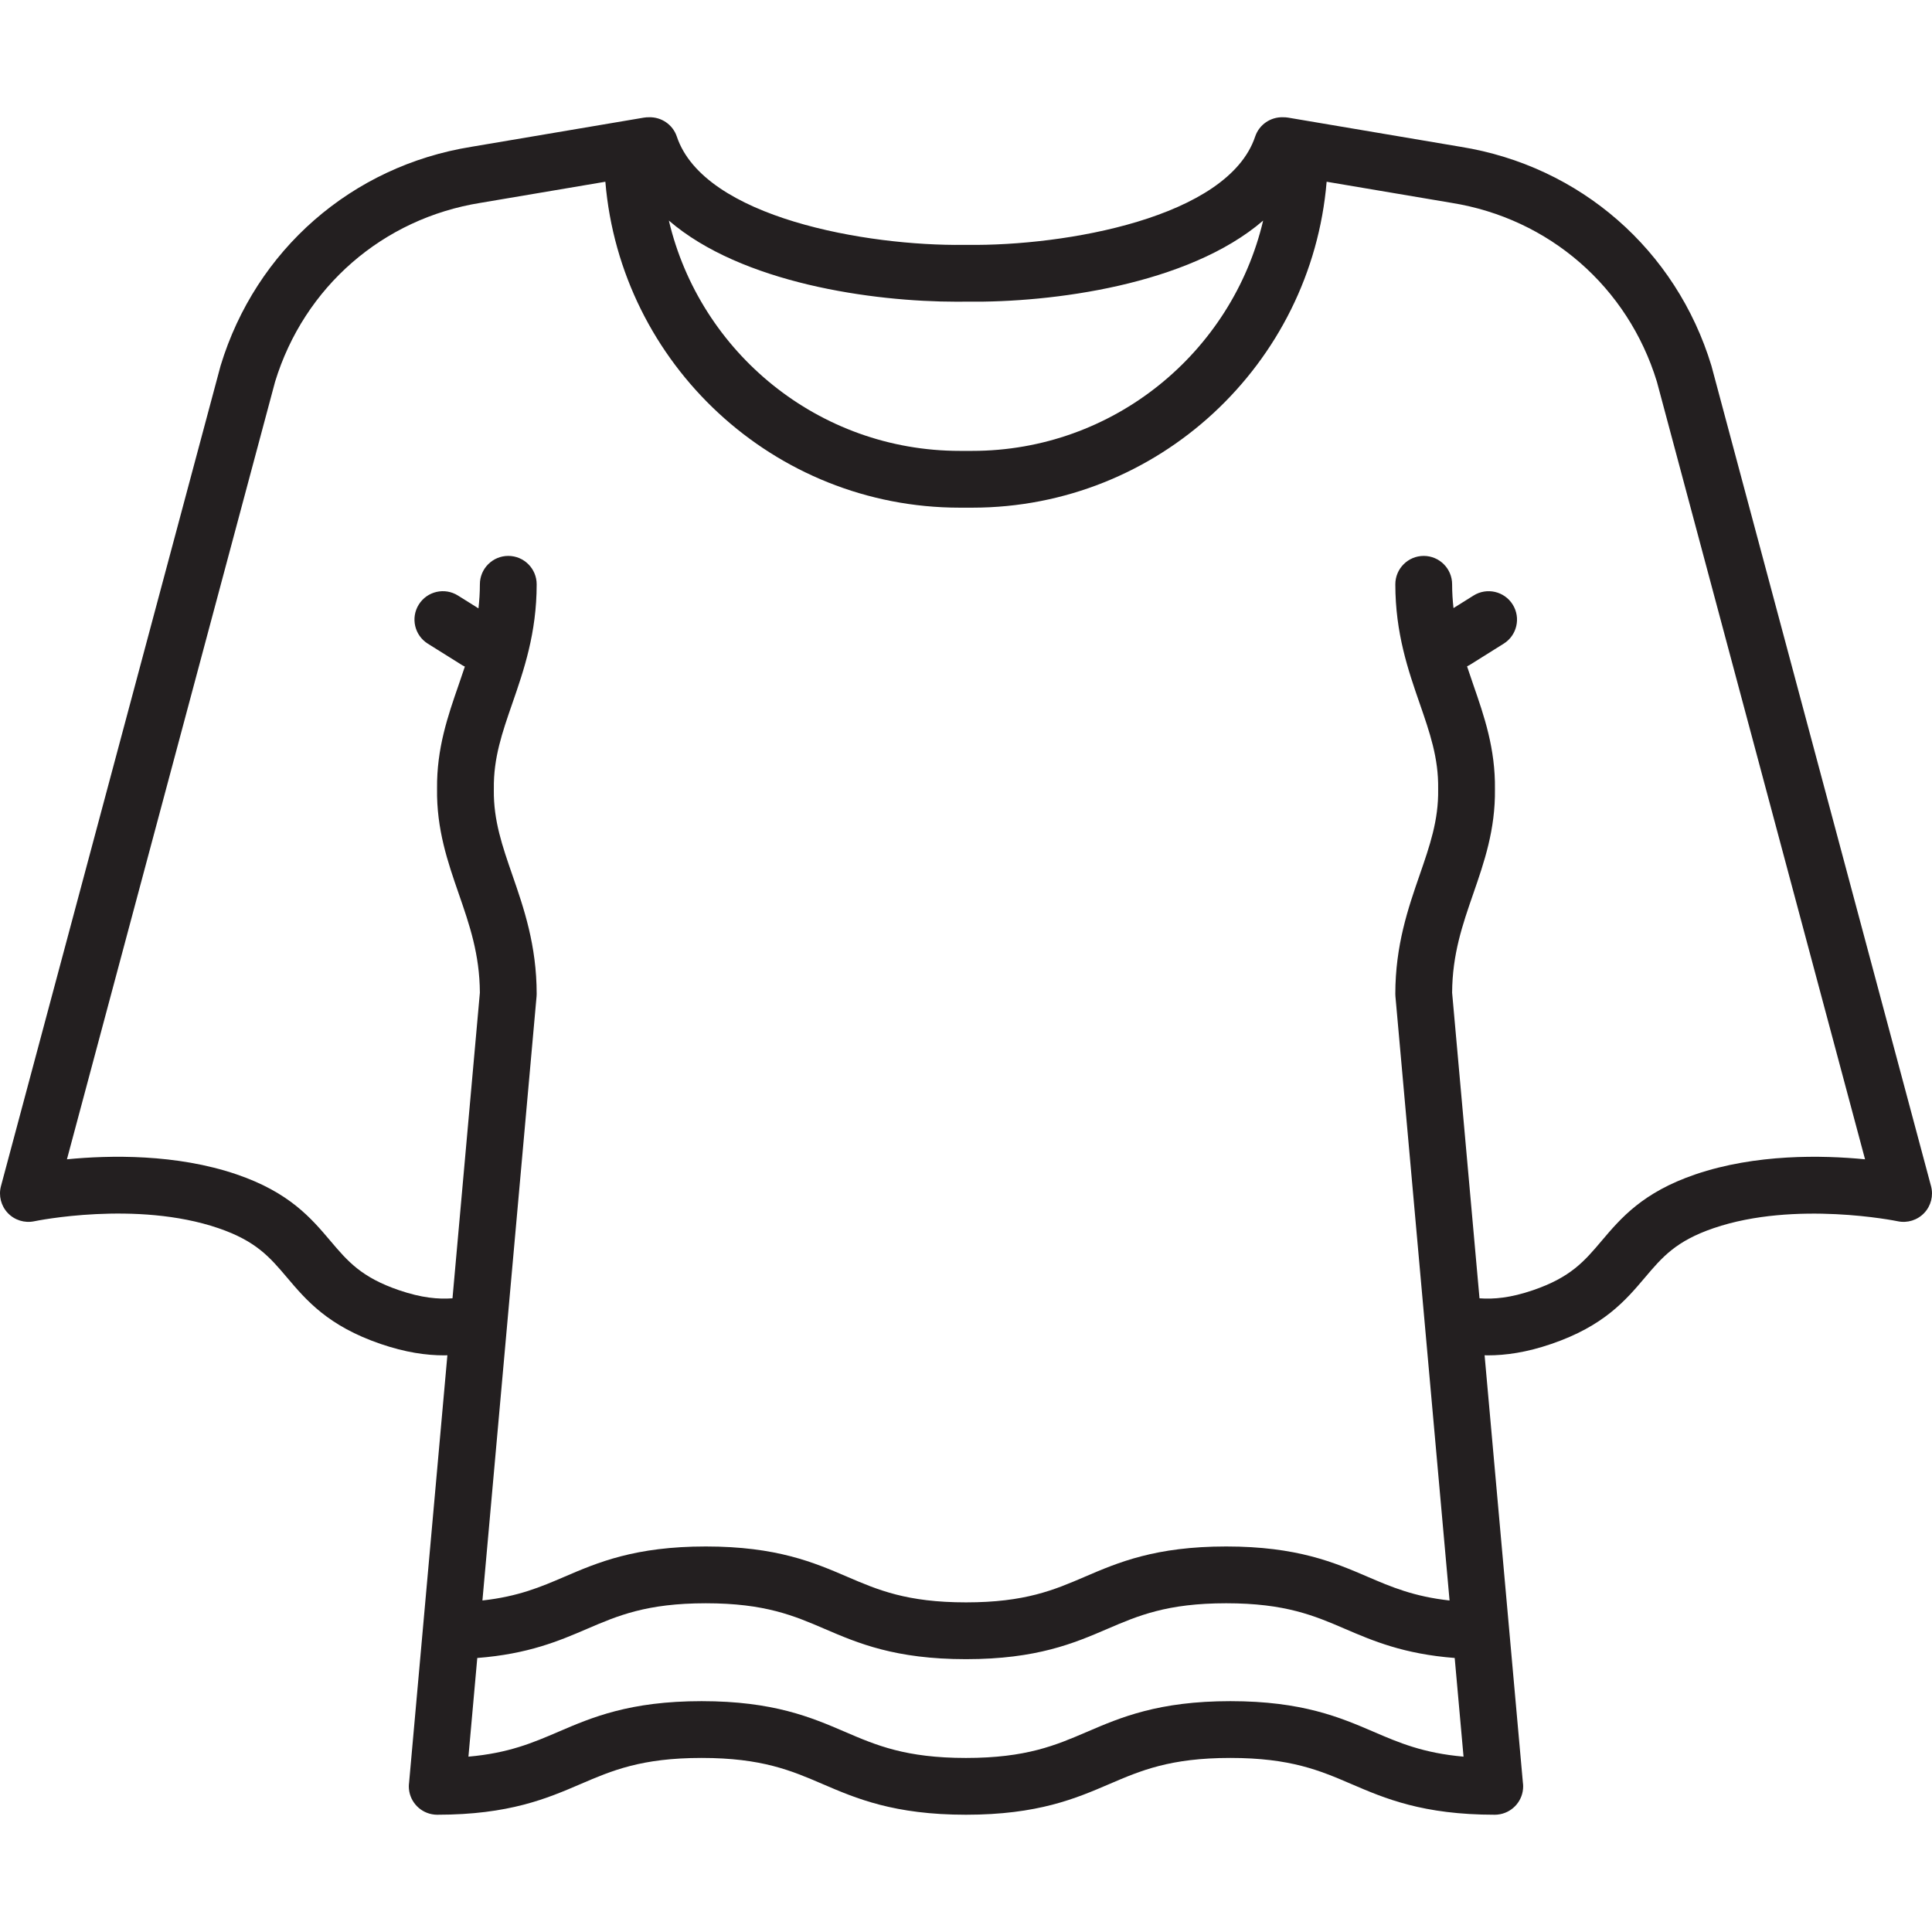 <?xml version="1.0" encoding="iso-8859-1"?>
<!-- Generator: Adobe Illustrator 18.0.0, SVG Export Plug-In . SVG Version: 6.00 Build 0)  -->
<!DOCTYPE svg PUBLIC "-//W3C//DTD SVG 1.1//EN" "http://www.w3.org/Graphics/SVG/1.1/DTD/svg11.dtd">
<svg version="1.1" id="Capa_1" xmlns="http://www.w3.org/2000/svg" xmlns:xlink="http://www.w3.org/1999/xlink" x="0px" y="0px"
	 viewBox="0 0 408.247 408.247" style="enable-background:new 0 0 408.247 408.247;" xml:space="preserve">
<path style="fill:#231F20;" d="M408.042,250.64L361.69,77.486c-0.005-0.018-0.012-0.034-0.017-0.052
	c-0.013-0.047-0.02-0.094-0.035-0.141c-7.44-24.497-27.751-42.223-53.012-46.276c-0.003,0-0.007-0.001-0.01-0.002l-0.051-0.009
	c0,0-0.003,0-0.004,0h-0.001l-36.351-6.147c-0.378-0.064-0.753-0.087-1.123-0.08c-2.573-0.075-5.002,1.521-5.863,4.088
	c-5.763,17.181-40.271,23.147-60.788,22.875l-0.705,0.001c-20.441,0.275-54.945-5.693-60.708-22.876
	c-0.86-2.568-3.294-4.165-5.867-4.088c-0.368-0.007-0.742,0.017-1.119,0.081l-36.351,6.147h-0.001c0,0-0.003,0.001-0.004,0.001
	l-0.051,0.009c-0.003,0-0.007,0.001-0.01,0.002C74.36,35.072,54.049,52.797,46.609,77.294c-0.015,0.047-0.022,0.094-0.035,0.141
	c-0.005,0.018-0.012,0.034-0.017,0.052L0.204,250.641c-0.54,2.016,0.007,4.167,1.443,5.681c1.436,1.514,3.557,2.171,5.598,1.74
	c0.212-0.046,21.569-4.463,38.898,1.459c7.981,2.727,10.862,6.128,14.509,10.434c4.063,4.798,8.669,10.236,19.786,14.034
	c5.254,1.795,9.622,2.41,13.448,2.41c0.223,0,0.432-0.016,0.65-0.02l-8.091,90.299c-0.034,0.259-0.058,0.522-0.058,0.79
	c0,2.923,2.092,5.356,4.86,5.889c0.021,0.004,0.042,0.006,0.063,0.01c0.172,0.031,0.346,0.057,0.523,0.074
	c0.01,0.001,0.019,0.003,0.028,0.004c0.157,0.014,0.313,0.019,0.47,0.021c0.018,0,0.036,0.003,0.055,0.003c0.002,0,0.004,0,0.005,0
	c0.005,0,0.009,0,0.013,0c0.003,0,0.006-0.001,0.009-0.001c15.184-0.004,23.201-3.449,30.275-6.488
	c6.599-2.835,12.831-5.514,25.563-5.514c12.732,0,18.966,2.678,25.565,5.514c7.078,3.042,15.101,6.488,30.302,6.488
	c15.2,0,23.223-3.447,30.301-6.488c6.6-2.835,12.833-5.514,25.565-5.514c12.733,0,18.967,2.678,25.567,5.514
	c7.074,3.04,15.093,6.484,30.277,6.488c0.003,0,0.006,0.001,0.009,0.001c0.004,0,0.008,0,0.013,0c0,0,0.003,0,0.005,0
	c0.018,0,0.037-0.002,0.055-0.003c0.156-0.002,0.313-0.007,0.47-0.021c0.01-0.001,0.018-0.003,0.028-0.004
	c0.178-0.017,0.352-0.043,0.523-0.074c0.021-0.004,0.043-0.006,0.064-0.01c2.769-0.533,4.86-2.965,4.86-5.889
	c0-0.269-0.023-0.531-0.058-0.79l-8.091-90.3c0.219,0.004,0.428,0.02,0.65,0.02c3.825,0,8.194-0.615,13.447-2.41
	c11.118-3.798,15.724-9.236,19.787-14.034c3.647-4.306,6.527-7.707,14.509-10.434c17.245-5.894,38.691-1.504,38.898-1.46
	c2.043,0.431,4.162-0.227,5.598-1.74C408.035,254.808,408.582,252.656,408.042,250.64z M202.207,63.754
	c0.543,0,1.079-0.004,1.604-0.011l0.545,0c17.82,0.226,46.731-3.495,62.556-17.13c-6.576,27.859-31.632,48.661-61.472,48.661h-2.632
	c-29.842,0-54.899-20.805-61.474-48.667C156.678,59.846,184.323,63.754,202.207,63.754z M259.987,359.467
	c-15.201,0-23.224,3.447-30.303,6.488c-6.599,2.836-12.832,5.514-25.563,5.514c-12.732,0-18.966-2.678-25.566-5.514
	c-7.078-3.042-15.1-6.488-30.302-6.488c-15.2,0-23.223,3.447-30.3,6.488c-5.346,2.297-10.453,4.49-18.968,5.24l1.868-20.852
	c10.777-0.83,17.335-3.634,23.17-6.141c6.485-2.787,12.611-5.419,25.121-5.419c12.512,0,18.638,2.632,25.124,5.419
	c6.975,2.997,14.88,6.393,29.859,6.393c14.98,0,22.885-3.397,29.859-6.394c6.485-2.787,12.61-5.419,25.122-5.419
	c12.512,0,18.639,2.632,25.125,5.418c5.84,2.509,12.38,5.31,23.158,6.143l1.868,20.851c-8.516-0.75-13.624-2.943-18.971-5.24
	C283.212,362.914,275.189,359.467,259.987,359.467z M358.222,248.165c-11.116,3.798-15.722,9.236-19.785,14.034
	c-3.646,4.306-6.527,7.707-14.51,10.434c-4.762,1.628-8.261,1.93-11.296,1.711l-5.786-64.579c0.045-8.144,2.194-14.351,4.469-20.919
	c2.305-6.658,4.689-13.542,4.579-22.099c0.108-8.55-2.271-15.417-4.574-22.059c-0.451-1.301-0.891-2.589-1.316-3.88
	c0.178-0.088,0.355-0.173,0.527-0.28l7.212-4.515c2.809-1.758,3.66-5.461,1.902-8.27c-1.758-2.809-5.461-3.66-8.27-1.902
	l-4.237,2.653c-0.177-1.604-0.292-3.26-0.292-5.025c0-3.314-2.686-6-6-6s-6,2.686-6,6c0,10.333,2.729,18.205,5.137,25.151
	c2.15,6.203,4.008,11.56,3.913,18.04c-0.001,0.059-0.001,0.117,0,0.176c0.096,6.487-1.766,11.86-3.92,18.081
	c-2.405,6.944-5.131,14.815-5.131,25.107c0,0.179,0.008,0.357,0.024,0.536l11.436,127.637c-7.587-0.836-12.349-2.88-17.334-5.022
	c-6.975-2.997-14.881-6.393-29.861-6.393c-14.98,0-22.886,3.397-29.86,6.393c-6.485,2.787-12.61,5.419-25.121,5.419
	c-12.511,0-18.637-2.632-25.123-5.419c-6.975-2.997-14.88-6.393-29.86-6.393c-14.98,0-22.884,3.397-29.858,6.393
	c-4.989,2.144-9.76,4.184-17.345,5.018l11.437-127.634c0.017-0.178,0.024-0.357,0.024-0.536c0-10.292-2.727-18.164-5.132-25.108
	c-2.135-6.166-3.981-11.499-3.922-17.909c0.005-0.116,0.007-0.232,0.005-0.349c-0.096-6.48,1.762-11.838,3.912-18.042
	c2.407-6.945,5.136-14.816,5.136-25.148c0-3.314-2.687-6-6-6s-6,2.686-6,6c0,1.788-0.117,3.466-0.298,5.088l-4.339-2.716
	c-2.811-1.759-6.512-0.907-8.27,1.902c-1.758,2.809-0.906,6.511,1.902,8.27l7.212,4.515c0.201,0.126,0.41,0.229,0.619,0.329
	c-0.421,1.275-0.855,2.546-1.301,3.831c-2.293,6.613-4.662,13.449-4.575,21.947c0,0.008,0,0.017,0,0.025
	c-0.126,8.597,2.266,15.504,4.579,22.184c2.275,6.569,4.425,12.776,4.47,20.921l-5.786,64.58c-3.034,0.218-6.533-0.084-11.297-1.711
	c-7.981-2.727-10.862-6.128-14.509-10.434c-4.063-4.798-8.669-10.235-19.785-14.034c-12.763-4.361-26.856-4.077-35.88-3.195
	L58.128,80.666c6.131-20.028,22.767-34.511,43.447-37.808c0.013-0.002,0.025-0.006,0.036-0.008c0.007-0.001,0.013,0,0.019-0.001
	l26.288-4.445c3.214,38.51,35.562,68.871,74.89,68.871h2.632c39.326,0,71.675-30.361,74.889-68.872l26.288,4.445
	c0.006,0.001,0.012,0,0.018,0.001c0.012,0.002,0.023,0.006,0.036,0.008c20.681,3.297,37.316,17.78,43.447,37.808l43.983,164.305
	C385.078,244.089,370.986,243.804,358.222,248.165z"/>
<g>
</g>
<g>
</g>
<g>
</g>
<g>
</g>
<g>
</g>
<g>
</g>
<g>
</g>
<g>
</g>
<g>
</g>
<g>
</g>
<g>
</g>
<g>
</g>
<g>
</g>
<g>
</g>
<g>
</g>
</svg>
